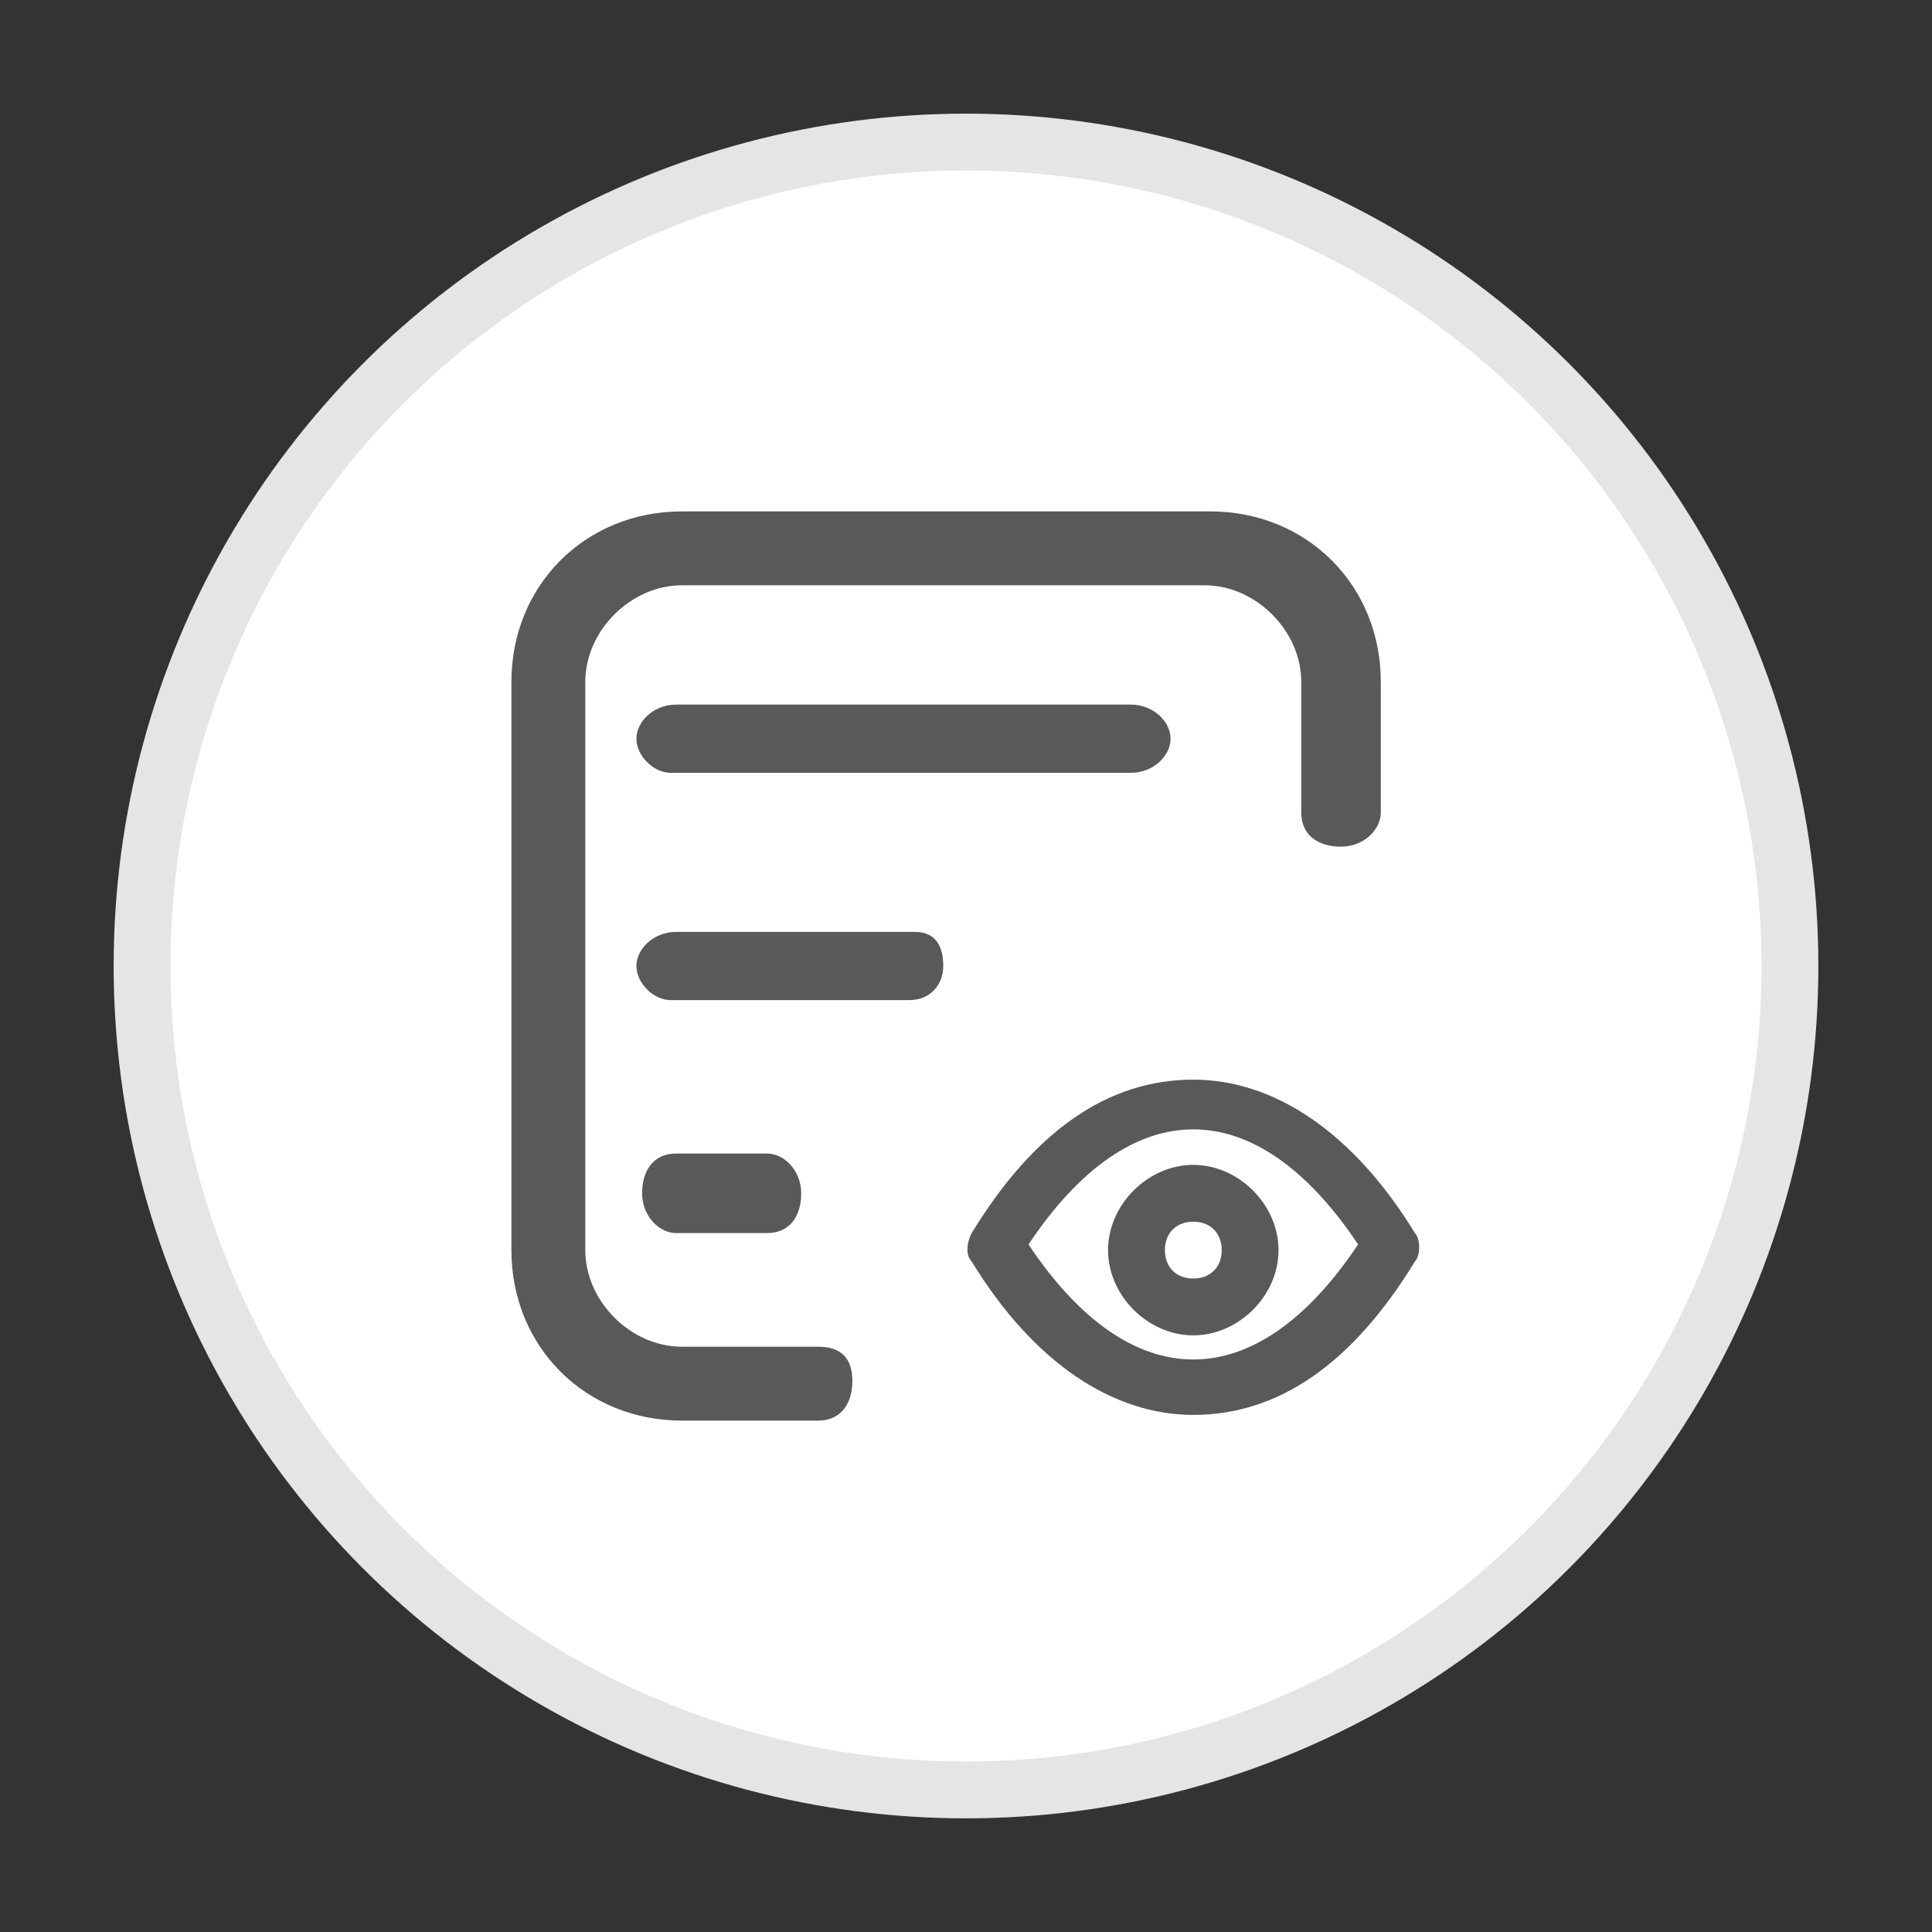 <?xml version="1.0" encoding="UTF-8"?>
<svg width="34px" height="34px" viewBox="0 0 34 34" version="1.1" xmlns="http://www.w3.org/2000/svg" xmlns:xlink="http://www.w3.org/1999/xlink">
    <rect x="0" y="0" width="34" height="34" fill="#333333" stroke="none"/>
    <title>删除</title>
    <g id="素材管理" stroke="none" stroke-width="1" fill="none" fill-rule="evenodd">
        <g id="素材管理-视频-新建" transform="translate(-1736, -506)">
            <g id="编组" transform="translate(659, 276)">
                <g id="编组-8备份" transform="translate(0, 218)">
                    <g id="查看" transform="translate(1077, 12)">
                        <circle id="椭圆形备份" stroke="#E5E5E5" fill="#FFFFFF" cx="17" cy="17" r="14.5"></circle>
                        <g id="查看编辑-置灰" transform="translate(9, 9)" fill-rule="nonzero">
                            <rect id="矩形" fill="#000000" opacity="0" x="0" y="1" width="16" height="16"></rect>
                            <path d="M15.9,12.7 C14.8,10.9 13.4,10 12,10 C10.5,10 9.2,10.9 8.1,12.7 C8,12.9 8,13.1 8.1,13.2 C9.2,15 10.6,15.9 12,15.9 C13.5,15.9 14.8,15 15.9,13.2 C16,13.1 16,12.8 15.9,12.7 Z M9.1,12.9 C10.9,10.2 13.1,10.2 14.9,12.9 C13.1,15.6 10.9,15.6 9.1,12.9 Z M12,11.5 C11.2,11.5 10.5,12.2 10.5,13 C10.5,13.8 11.2,14.5 12,14.5 C12.8,14.5 13.5,13.8 13.5,13 C13.5,12.2 12.8,11.5 12,11.5 Z M12,13.5 C11.7,13.5 11.5,13.3 11.5,13 C11.5,12.7 11.7,12.5 12,12.5 C12.3,12.5 12.5,12.7 12.5,13 C12.5,13.3 12.3,13.5 12,13.5 Z M2.9,3.4 C2.5,3.4 2.2,3.7 2.2,4 C2.2,4.3 2.5,4.6 2.8,4.6 L10.9,4.6 C11.3,4.6 11.6,4.3 11.6,4 C11.6,3.7 11.3,3.4 10.9,3.4 L2.9,3.4 L2.9,3.4 Z M7.1,7.4 L2.9,7.4 C2.5,7.4 2.2,7.7 2.2,8 C2.2,8.3 2.5,8.6 2.8,8.6 L7,8.6 C7.4,8.6 7.6,8.3 7.6,8 C7.6,7.7 7.5,7.4 7.1,7.4 Z M4.5,12.7 C4.9,12.7 5.1,12.4 5.1,12 C5.1,11.6 4.8,11.3 4.5,11.3 L2.9,11.3 C2.5,11.3 2.3,11.6 2.3,12 C2.3,12.4 2.6,12.7 2.9,12.7 L4.5,12.7 Z M5.4,14.7 L3,14.7 C2.1,14.7 1.3,13.9 1.3,13 L1.3,3 C1.3,2.1 2.1,1.3 3,1.3 L12.2,1.3 C13.1,1.3 13.9,2.1 13.9,3 L13.9,5.3 C13.9,5.7 14.2,5.9 14.6,5.9 C15,5.9 15.3,5.6 15.3,5.3 L15.3,3 C15.3,1.3 14,0 12.3,0 L3,0 C1.3,0 0,1.3 0,3 L0,13 C0,14.7 1.3,16 3,16 L5.4,16 C5.8,16 6,15.7 6,15.3 C6,14.9 5.8,14.7 5.4,14.7 Z" id="形状" fill="#595959"></path>
                        </g>
                    </g>
                </g>
            </g>
        </g>
    </g>
</svg>